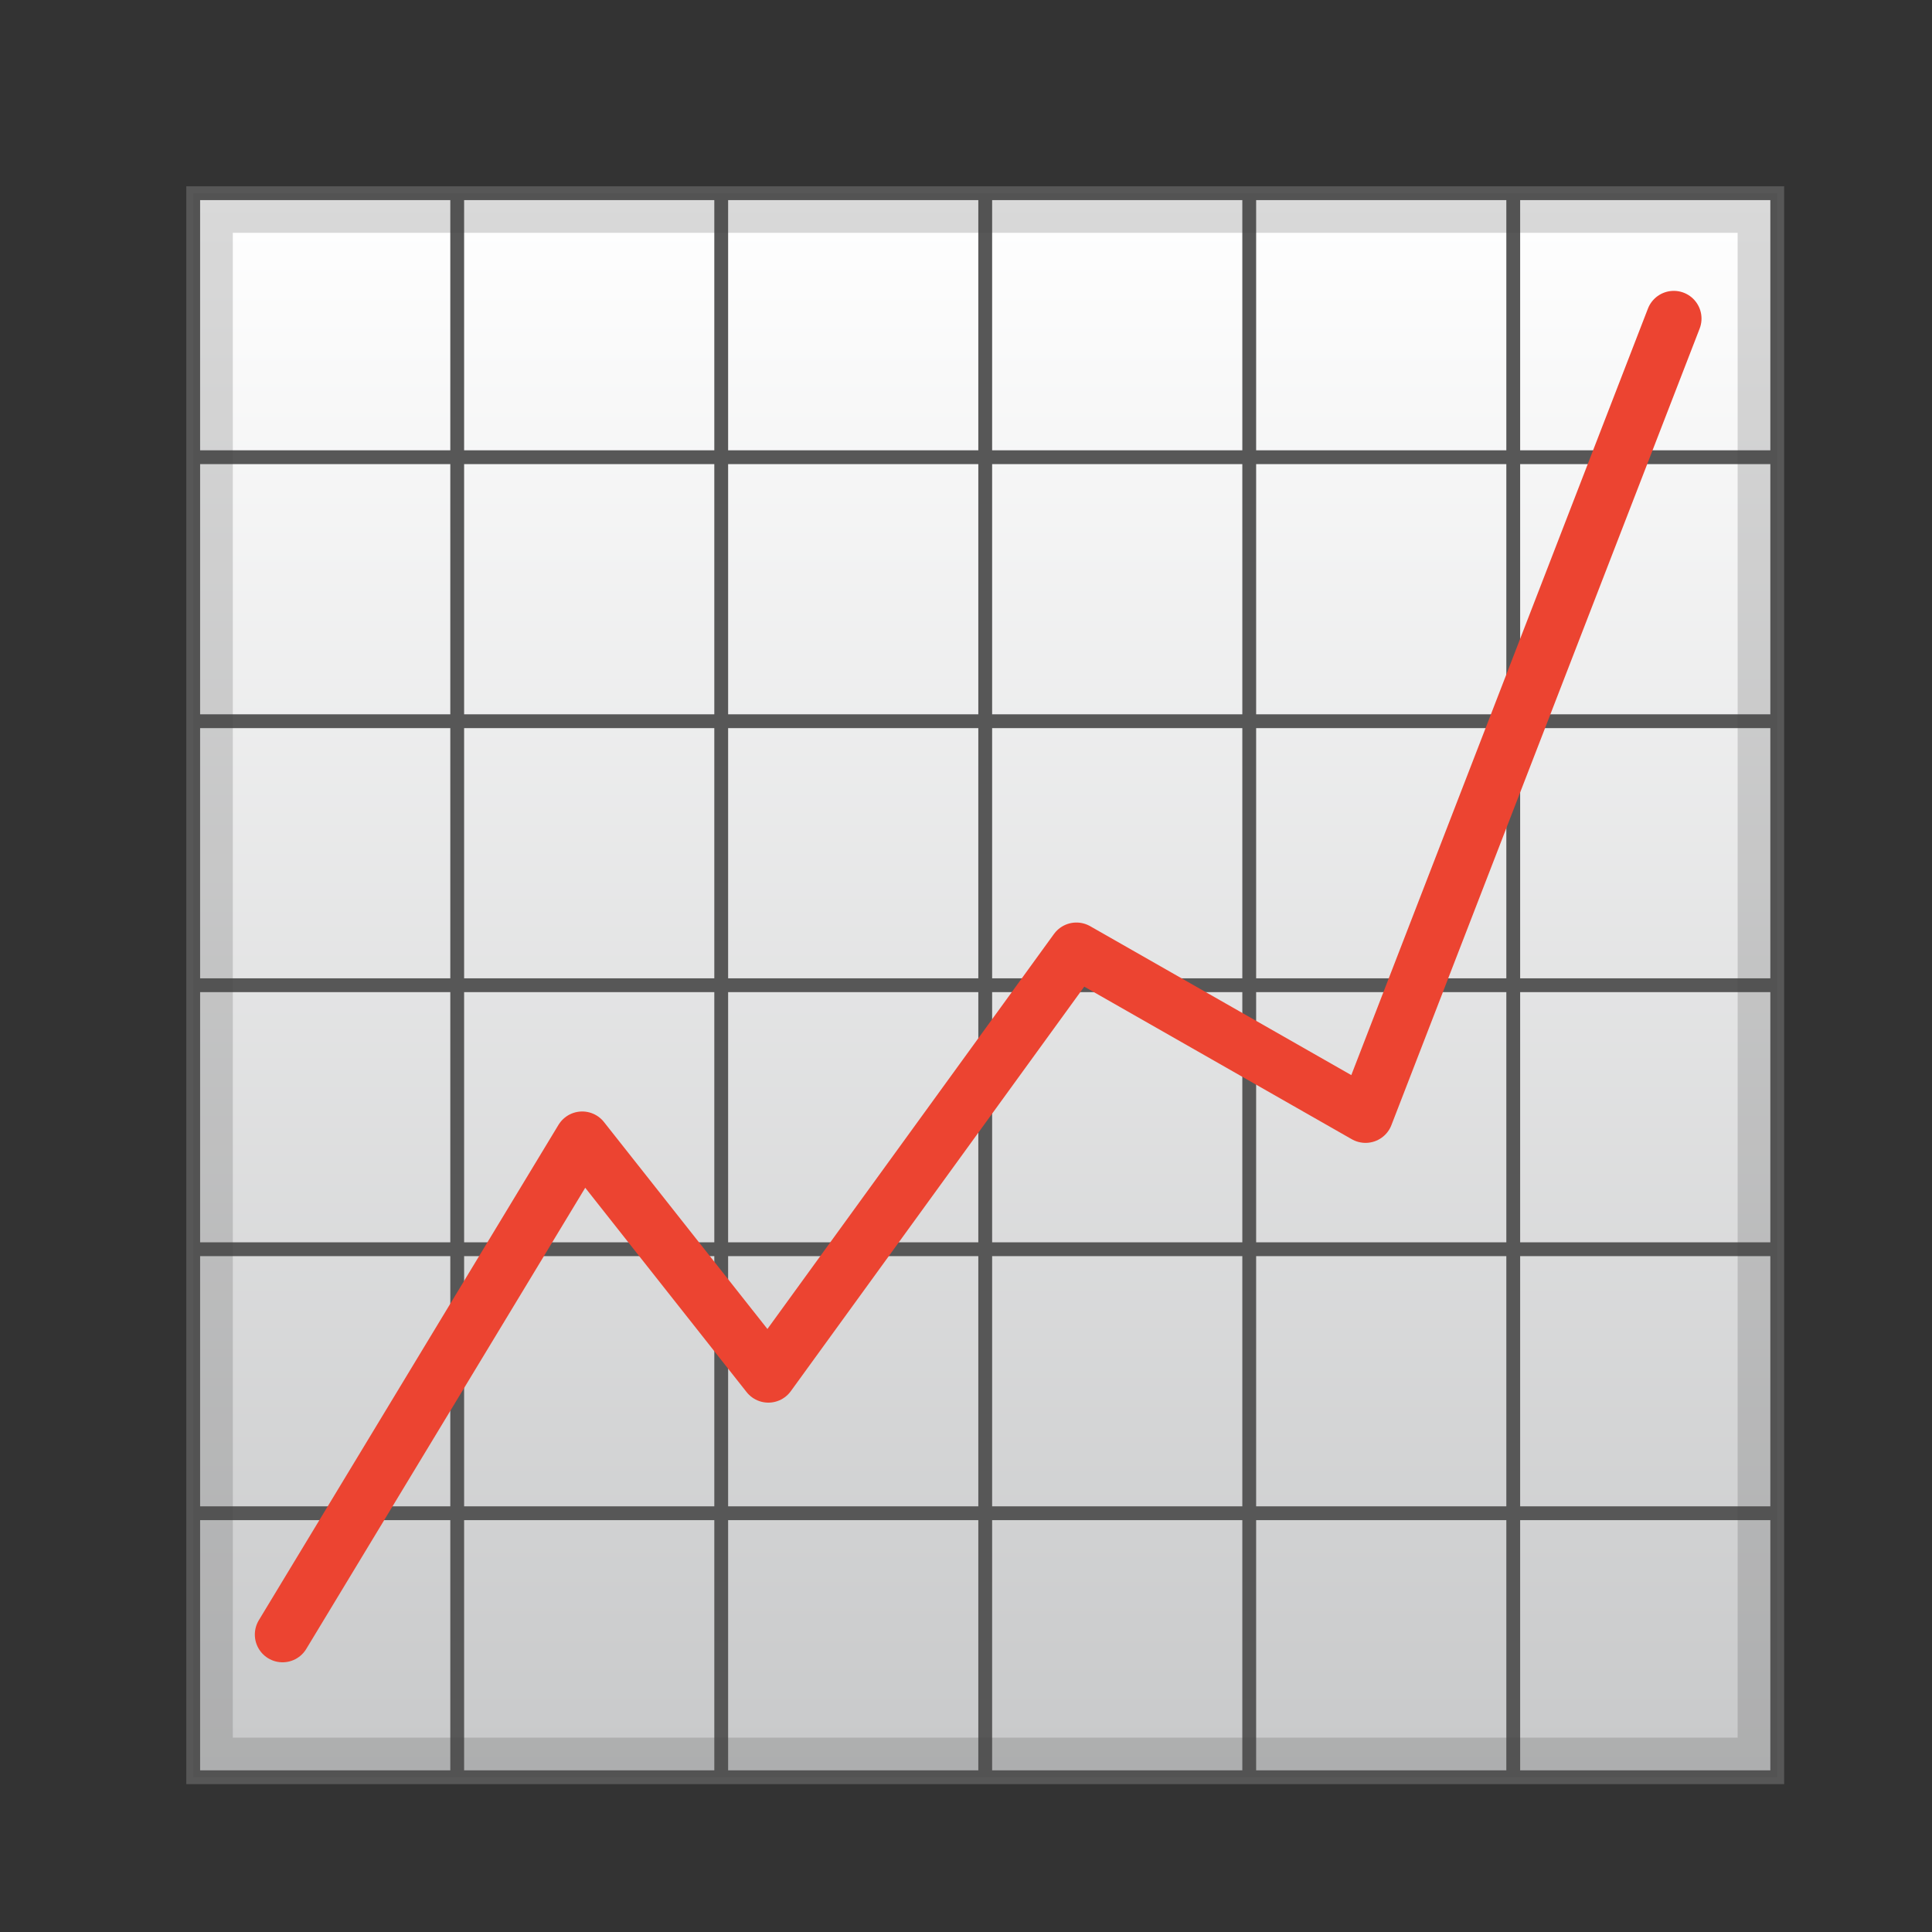 <svg width="20" height="20" viewBox="0 0 20 20" fill="none" xmlns="http://www.w3.org/2000/svg">
<rect x="0" y="0" width="20" height="20" fill="#333333" stroke="none"/>
<path d="M2 2H18.398V18.398H2V2Z" fill="url(#paint0_linear_136_1213)"/>
<path d="M2 2H18.398V18.398H2V2Z" stroke="#575757" stroke-width="0.143" stroke-miterlimit="10"/>
<path d="M2 15.665H18.398" stroke="#575757" stroke-width="0.143" stroke-miterlimit="10"/>
<path d="M2 12.932H18.398" stroke="#575757" stroke-width="0.143" stroke-miterlimit="10"/>
<path d="M2 10.199H18.398" stroke="#575757" stroke-width="0.143" stroke-miterlimit="10"/>
<path d="M2 7.466H18.398" stroke="#575757" stroke-width="0.143" stroke-miterlimit="10"/>
<path d="M2 4.733H18.398" stroke="#575757" stroke-width="0.143" stroke-miterlimit="10"/>
<path d="M15.665 2V18.398" stroke="#575757" stroke-width="0.143" stroke-miterlimit="10"/>
<path d="M12.932 2V18.398" stroke="#575757" stroke-width="0.143" stroke-miterlimit="10"/>
<path d="M10.199 2V18.398" stroke="#575757" stroke-width="0.143" stroke-miterlimit="10"/>
<path d="M7.466 2V18.398" stroke="#575757" stroke-width="0.143" stroke-miterlimit="10"/>
<path d="M4.733 2V18.398" stroke="#575757" stroke-width="0.143" stroke-miterlimit="10"/>
<path d="M2.925 16.921L6.027 11.793L7.954 14.233L11.143 9.837L14.136 11.544L17.327 3.298" stroke="#EC4431" stroke-width="0.574" stroke-miterlimit="10" stroke-linecap="round" stroke-linejoin="round"/>
<path opacity="0.2" d="M17.988 2.41V17.988H2.41V2.41H17.988ZM18.398 2H2V18.398H18.398V2Z" fill="#424242"/>
<defs>
<linearGradient id="paint0_linear_136_1213" x1="10.199" y1="2.052" x2="10.199" y2="18.336" gradientUnits="userSpaceOnUse">
<stop stop-color="white"/>
<stop offset="1" stop-color="#C8C9CA"/>
</linearGradient>
</defs>
</svg>
